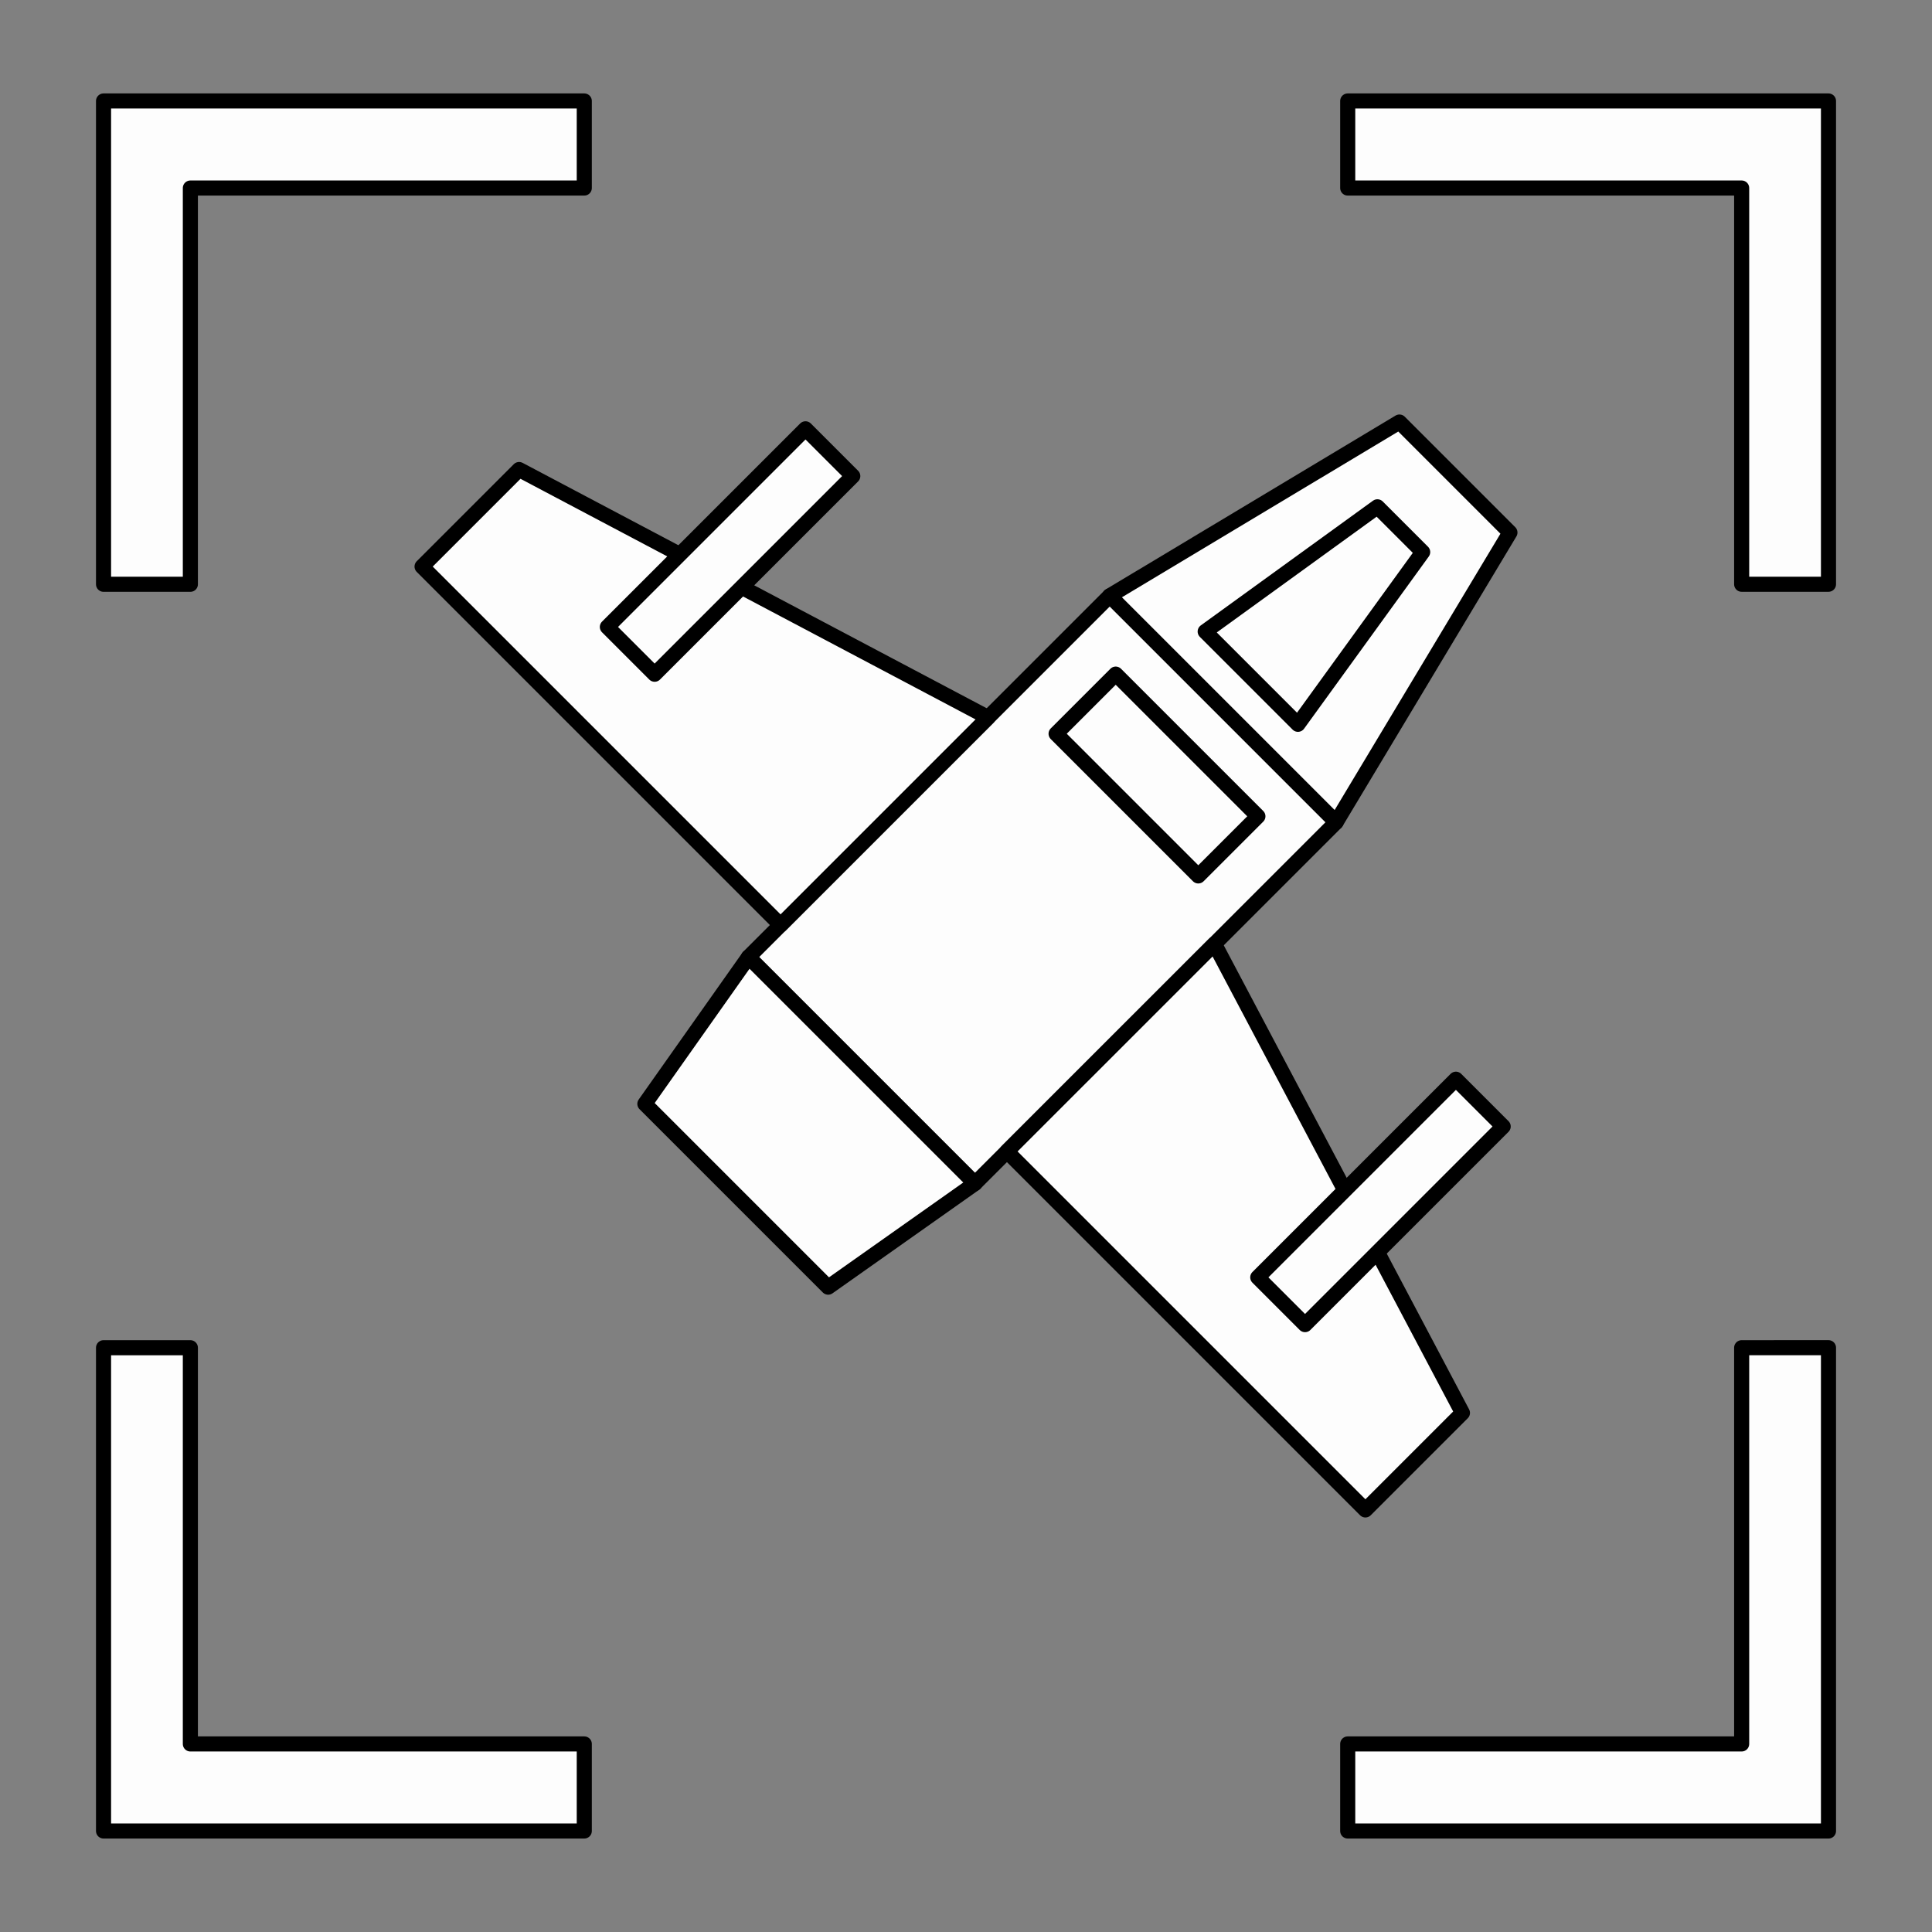 <?xml version="1.0" encoding="UTF-8" standalone="no"?>
<!-- Created with Inkscape (http://www.inkscape.org/) -->

<svg
   xmlns:dc="http://purl.org/dc/elements/1.1/"
   xmlns:cc="http://creativecommons.org/ns#"
   xmlns:rdf="http://www.w3.org/1999/02/22-rdf-syntax-ns#"
   xmlns:svg="http://www.w3.org/2000/svg"
   xmlns="http://www.w3.org/2000/svg"
   xmlns:sodipodi="http://sodipodi.sourceforge.net/DTD/sodipodi-0.dtd"
   xmlns:inkscape="http://www.inkscape.org/namespaces/inkscape"
   width="256"
   height="256"
   viewBox="0 0 67.733 67.733"
   version="1.1"
   id="svg8"
   inkscape:version="0.92.4 (5da689c313, 2019-01-14)"
   sodipodi:docname="camera-focus.svg">
  <rect x="0" y="0" width="67.733" height="67.733" fill="#808080" stroke="none"/>
  <defs
     id="defs2" />
  <sodipodi:namedview
     id="base"
     pagecolor="#ffffff"
     bordercolor="#666666"
     borderopacity="1.0"
     inkscape:pageopacity="0.0"
     inkscape:pageshadow="2"
     inkscape:zoom="2.8"
     inkscape:cx="110.19158"
     inkscape:cy="126.2927"
     inkscape:document-units="mm"
     inkscape:current-layer="layer1"
     showgrid="false"
     units="px"
     inkscape:pagecheckerboard="true"
     inkscape:window-width="1920"
     inkscape:window-height="1017"
     inkscape:window-x="-8"
     inkscape:window-y="450"
     inkscape:window-maximized="1" />
  <g
     inkscape:label="Calque 1"
     inkscape:groupmode="layer"
     id="layer1"
     transform="translate(0,-229.267)">
    <path
       style="fill:#fdfdfd;fill-opacity:1;stroke:#000000;stroke-width:0.529;stroke-linecap:round;stroke-linejoin:round;stroke-miterlimit:4;stroke-dasharray:none;stroke-opacity:1;paint-order:normal"
       d="m 49.062,244.063 3.874,3.874 -6.095,10.158 -7.938,-7.938 z"
       id="rect815"
       inkscape:connector-curvature="0"
       sodipodi:nodetypes="ccccc" />
    <rect
       style="fill:#fdfdfd;fill-opacity:1;stroke:#000000;stroke-width:0.529;stroke-linecap:round;stroke-linejoin:round;stroke-miterlimit:4;stroke-dasharray:none;stroke-opacity:1;paint-order:normal"
       id="rect815-0"
       width="11.225"
       height="17.907"
       x="204.398"
       y="149.379"
       transform="rotate(45)" />
    <path
       style="fill:#fdfdfd;fill-opacity:1;stroke:#000000;stroke-width:0.529;stroke-linecap:round;stroke-linejoin:round;stroke-miterlimit:4;stroke-dasharray:none;stroke-opacity:1;paint-order:normal"
       d="m 26.242,262.821 7.938,7.938 -5.146,3.634 -6.426,-6.426 z"
       id="rect815-0-6"
       inkscape:connector-curvature="0"
       sodipodi:nodetypes="ccccc" />
    <path
       style="fill:#fdfdfd;fill-opacity:1;stroke:#000000;stroke-width:0.529;stroke-linecap:round;stroke-linejoin:round;stroke-miterlimit:4;stroke-dasharray:none;stroke-opacity:1;paint-order:normal"
       d="m 42.578,262.359 8.693,16.442 -3.402,3.402 -12.568,-12.568 z"
       id="rect815-0-6-6"
       inkscape:connector-curvature="0"
       sodipodi:nodetypes="ccccc" />
    <rect
       style="fill:#fdfdfd;fill-opacity:1;stroke:#000000;stroke-width:0.529;stroke-linecap:round;stroke-linejoin:round;stroke-miterlimit:4;stroke-dasharray:none;stroke-opacity:1;paint-order:normal"
       id="rect865"
       width="7.05"
       height="2.956"
       x="206.486"
       y="151.169"
       transform="rotate(45)" />
    <path
       style="fill:#fdfdfd;fill-opacity:1;stroke:#000000;stroke-width:0.529;stroke-linecap:round;stroke-linejoin:round;stroke-miterlimit:4;stroke-dasharray:none;stroke-opacity:1;paint-order:normal"
       d="m 34.641,254.422 -7.276,7.276 -12.568,-12.568 3.402,-3.402 z"
       id="rect815-0-6-6-0"
       inkscape:connector-curvature="0"
       sodipodi:nodetypes="ccccc" />
    <path
       style="fill:#fdfdfd;fill-opacity:1;stroke:#000000;stroke-width:0.529;stroke-linecap:round;stroke-linejoin:round;stroke-miterlimit:4;stroke-dasharray:none;stroke-opacity:1;paint-order:normal"
       d="m 48.29,247.035 1.587,1.587 -4.373,6.038 -3.252,-3.252 z"
       id="rect815-4"
       inkscape:connector-curvature="0"
       sodipodi:nodetypes="ccccc" />
    <rect
       style="fill:#fdfdfd;fill-opacity:1;stroke:#000000;stroke-width:0.529;stroke-linecap:round;stroke-linejoin:round;stroke-miterlimit:4;stroke-dasharray:none;stroke-opacity:1;paint-order:normal"
       id="rect815-0-3"
       width="2.344"
       height="9.824"
       x="192.715"
       y="152.778"
       transform="rotate(45)" />
    <rect
       style="fill:#fdfdfd;fill-opacity:1;stroke:#000000;stroke-width:0.529;stroke-linecap:round;stroke-linejoin:round;stroke-miterlimit:4;stroke-dasharray:none;stroke-opacity:1;paint-order:normal"
       id="rect815-0-3-7"
       width="2.344"
       height="9.824"
       x="224.962"
       y="152.778"
       transform="rotate(45)" />
    <path
       style="fill:#fdfdfd;fill-opacity:1;stroke:#000000;stroke-width:0.529;stroke-linecap:round;stroke-linejoin:round;stroke-miterlimit:4;stroke-dasharray:none;stroke-opacity:1;paint-order:normal"
       d="m 3.63,232.807 v 16.944 H 6.674 V 235.859 H 20.484 v -3.052 z m 43.619,0 v 3.052 h 13.811 v 13.891 h 3.044 V 232.807 Z M 3.63,276.516 V 293.459 H 20.484 v -3.052 H 6.674 v -13.891 z m 57.43,0 v 13.891 H 47.249 v 3.052 h 16.855 v -16.944 z"
       id="rect931"
       inkscape:connector-curvature="0" />
  </g>
</svg>

